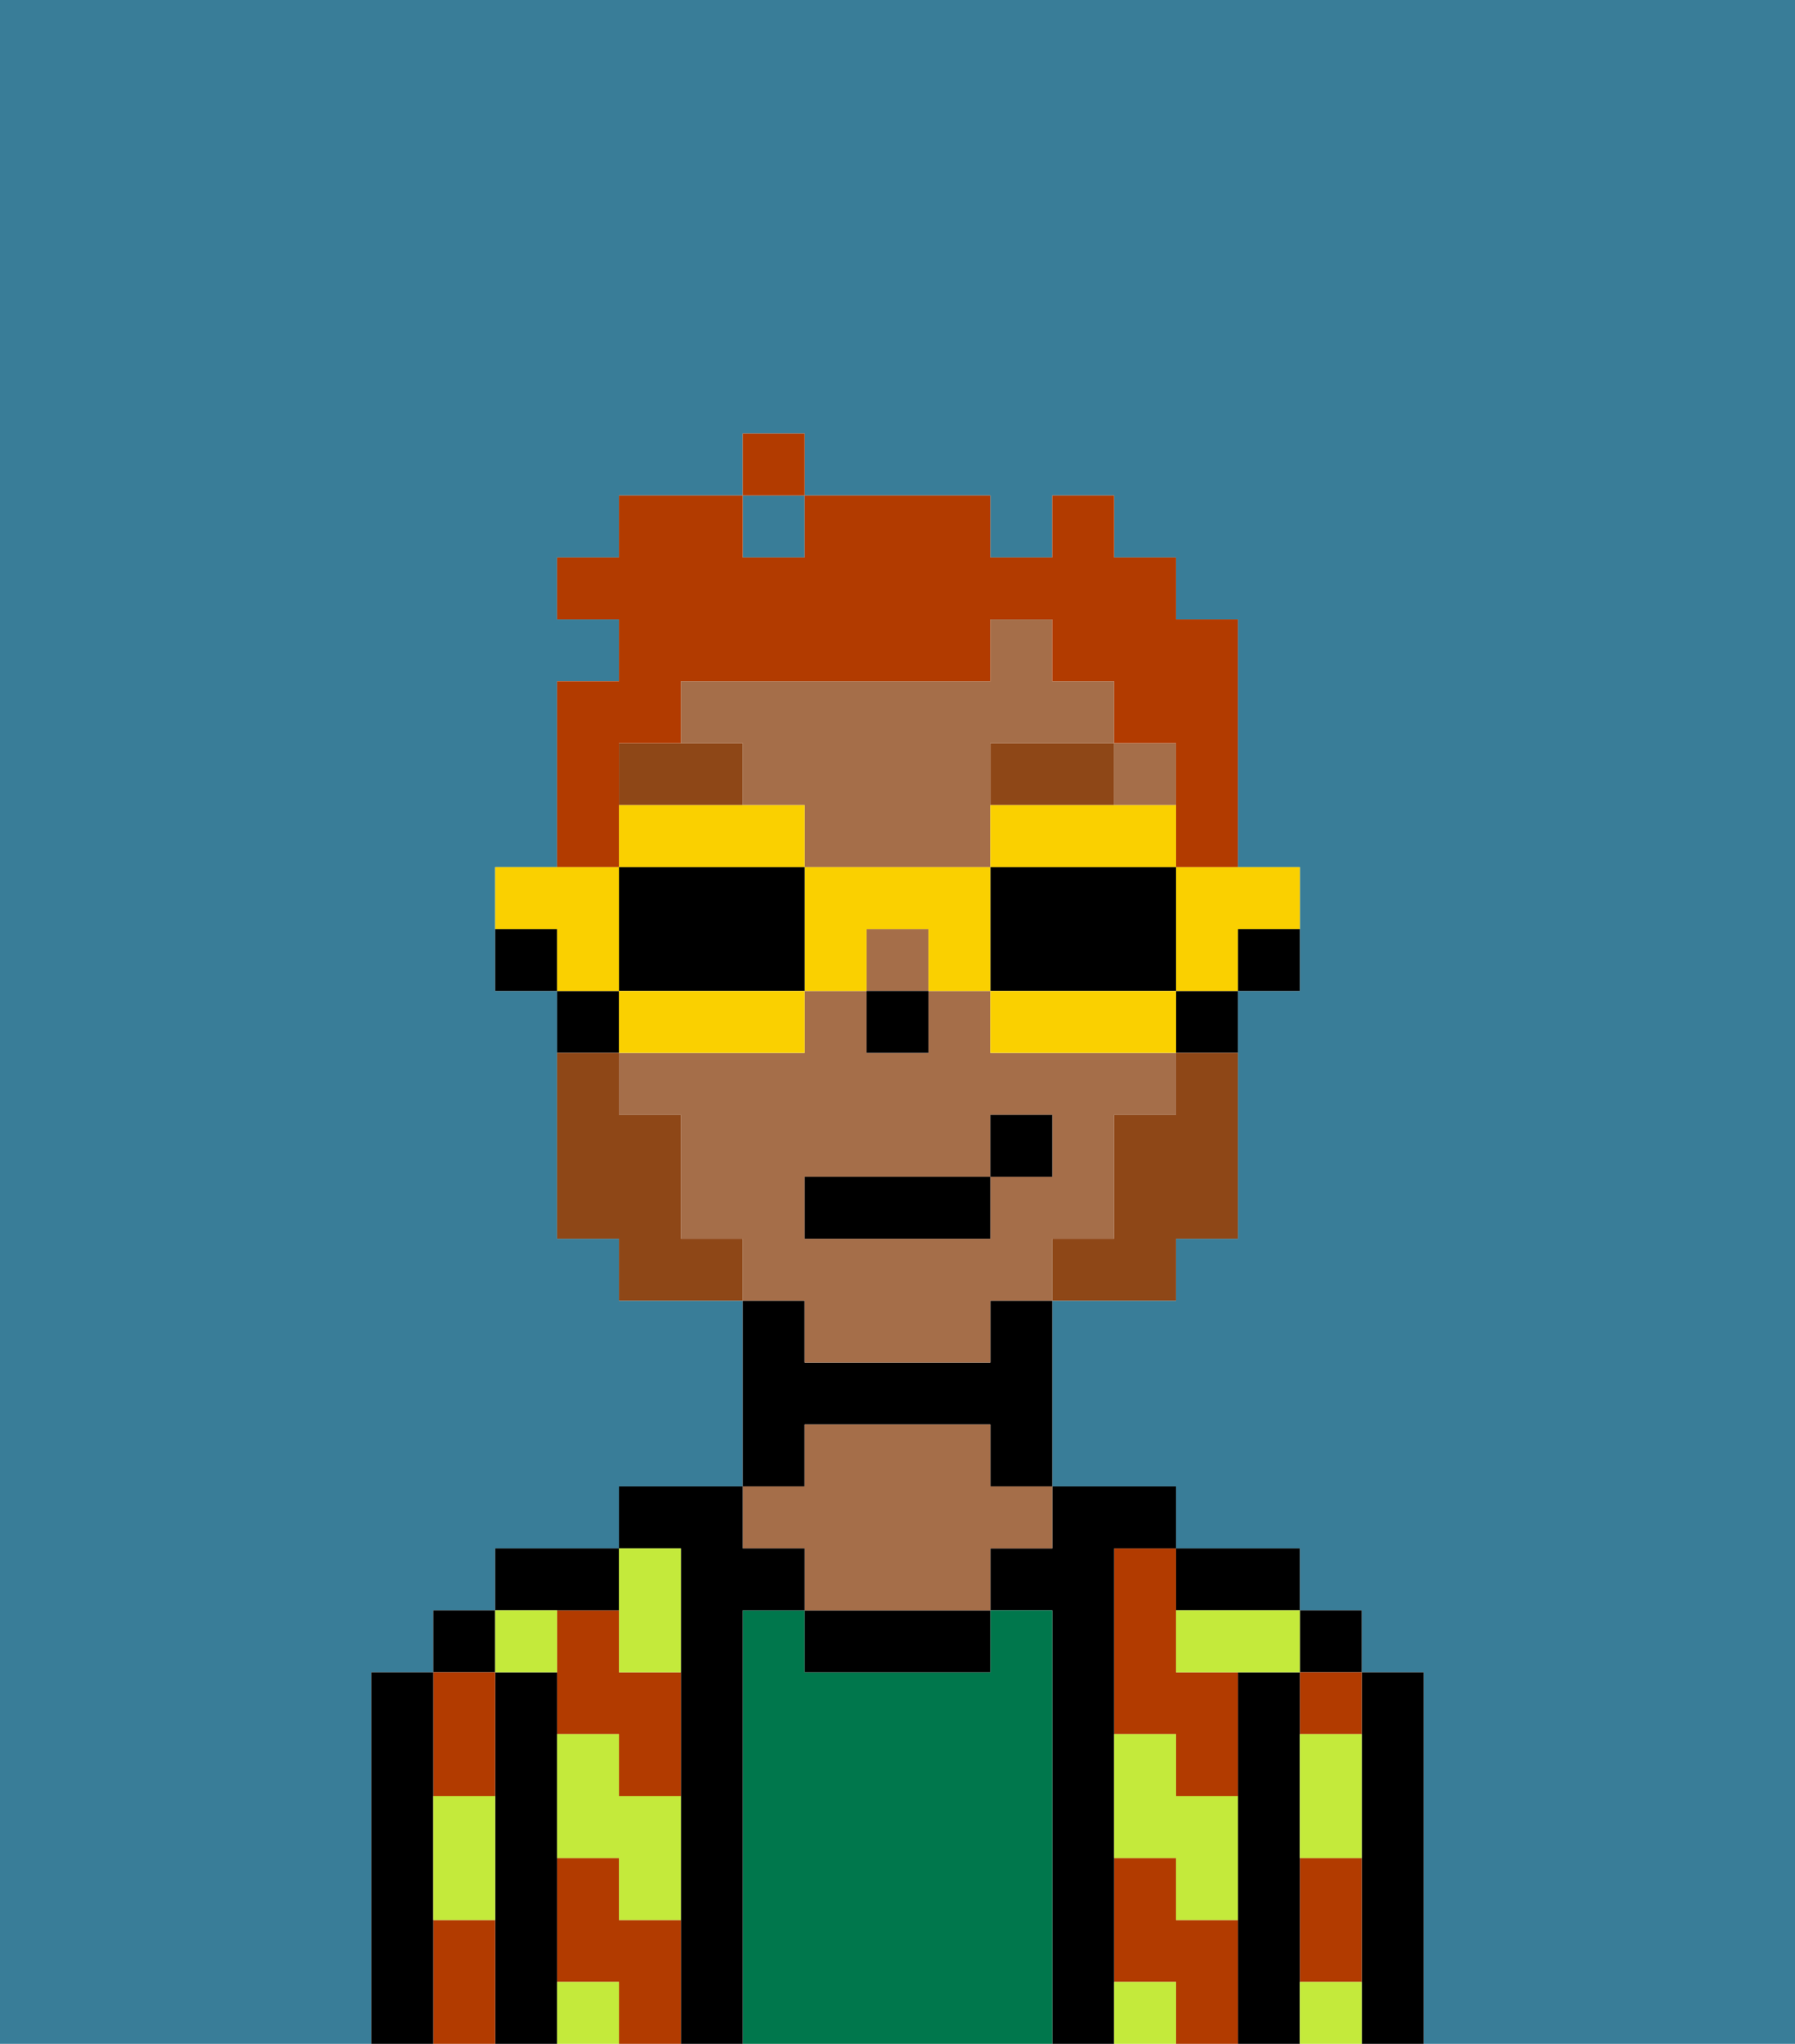 <svg xmlns="http://www.w3.org/2000/svg" viewBox="0 0 29 33"><defs><style>polygon,rect,path{shape-rendering:crispedges;}.ma95-1{fill:#397d98;}.ma95-2{fill:#000000;}.ma95-3{fill:#b23b00;}.ma95-4{fill:#00774c;}.ma95-5{fill:#a56e49;}.ma95-6{fill:#c4ea3b;}.ma95-7{fill:#8e4717;}.ma95-8{fill:#8e4717;}.ma95-9{fill:#b23b00;}.ma95-10{fill:#fad000;}</style></defs><rect class="ma95-1" x="12" y="8" width="1" height="1"/><path class="ma95-1" d="M0,33H6V27H7V26H8V25h2V24h2V21H10V20H9V16H8V14H9V11h1V10H9V9h1V8h2V7h1V8h3V9h1V8h1V9h1v1h1v4h1v2H20v4H19v1H17v3h2v1h2v1h1v1h1v6h6V0H0Z"/><path class="ma95-2" d="M23,27H22v6h1V27Z"/><rect class="ma95-2" x="21" y="26" width="1" height="1"/><path class="ma95-3" d="M21,31v1h1V30H21Z"/><path class="ma95-3" d="M21,28h1V27H21Z"/><path class="ma95-2" d="M21,31V27H20v6h1V31Z"/><path class="ma95-3" d="M18,26v2h1v1h1V27H19V25H18Z"/><path class="ma95-3" d="M19,31V30H18v2h1v1h1V31Z"/><path class="ma95-2" d="M20,26h1V25H19v1Z"/><path class="ma95-2" d="M18,31V25h1V24H17v1H16v1h1v7h1V31Z"/><path class="ma95-4" d="M17,26H16v1H13V26H12v7h5V26Z"/><path class="ma95-2" d="M13,26v1h3V26H13Z"/><path class="ma95-2" d="M13,23h3v1h1V21H16v1H13V21H12v3h1Z"/><path class="ma95-5" d="M13,25v1h3V25h1V24H16V23H13v1H12v1Z"/><path class="ma95-2" d="M12,26h1V25H12V24H10v1h1v8h1V26Z"/><path class="ma95-3" d="M10,31V30H9v2h1v1h1V31Z"/><path class="ma95-3" d="M10,26H9v2h1v1h1V27H10Z"/><path class="ma95-2" d="M10,26V25H8v1h2Z"/><path class="ma95-2" d="M9,31V27H8v6H9V31Z"/><rect class="ma95-2" x="7" y="26" width="1" height="1"/><path class="ma95-3" d="M8,29V27H7v2Z"/><path class="ma95-3" d="M7,31v2H8V31Z"/><path class="ma95-2" d="M7,30V27H6v6H7V30Z"/><path class="ma95-6" d="M21,29v1h1V28H21Z"/><path class="ma95-6" d="M21,32v1h1V32Z"/><path class="ma95-6" d="M19,26v1h2V26H19Z"/><path class="ma95-6" d="M19,28H18v2h1v1h1V29H19Z"/><path class="ma95-6" d="M18,32v1h1V32Z"/><path class="ma95-6" d="M10,27h1V25H10v2Z"/><path class="ma95-6" d="M10,28H9v2h1v1h1V29H10Z"/><path class="ma95-6" d="M9,32v1h1V32Z"/><path class="ma95-6" d="M9,27V26H8v1Z"/><path class="ma95-6" d="M7,30v1H8V29H7Z"/><path class="ma95-2" d="M20,16h1V15H20Z"/><rect class="ma95-5" x="18" y="12" width="1" height="1"/><path class="ma95-5" d="M12,13h1v1h3V12h2V11H17V10H16v1H11v1h1Z"/><rect class="ma95-5" x="14" y="15" width="1" height="1"/><path class="ma95-5" d="M13,22h3V21h1V20h1V18h1V17H16V16H15v1H14V16H13v1H10v1h1v2h1v1h1Zm0-3h3V18h1v1H16v1H13Z"/><path class="ma95-2" d="M19,17h1V16H19Z"/><path class="ma95-2" d="M10,16H9v1h1Z"/><path class="ma95-2" d="M8,15v1H9V15Z"/><rect class="ma95-2" x="14" y="16" width="1" height="1"/><path class="ma95-7" d="M16,13h2V12H16Z"/><path class="ma95-7" d="M12,12H10v1h2Z"/><path class="ma95-8" d="M19,18H18v2H17v1h2V20h1V17H19Z"/><path class="ma95-8" d="M11,20V18H10V17H9v3h1v1h2V20Z"/><rect class="ma95-2" x="13" y="19" width="3" height="1"/><rect class="ma95-2" x="16" y="18" width="1" height="1"/><path class="ma95-9" d="M10,13V12h1V11h5V10h1v1h1v1h1v2h1V10H19V9H18V8H17V9H16V8H13V9H12V8H10V9H9v1h1v1H9v3h1Z"/><rect class="ma95-9" x="12" y="7" width="1" height="1"/><path class="ma95-10" d="M19,15v1h1V15h1V14H19Z"/><path class="ma95-10" d="M17,13H16v1h3V13H17Z"/><path class="ma95-2" d="M19,16V14H16v2h3Z"/><path class="ma95-10" d="M18,16H16v1h3V16Z"/><path class="ma95-10" d="M13,14v2h1V15h1v1h1V14Z"/><path class="ma95-10" d="M13,14V13H10v1h3Z"/><path class="ma95-2" d="M12,14H10v2h3V14Z"/><path class="ma95-10" d="M10,16v1h3V16H10Z"/><path class="ma95-10" d="M10,15V14H8v1H9v1h1Z"/></svg>